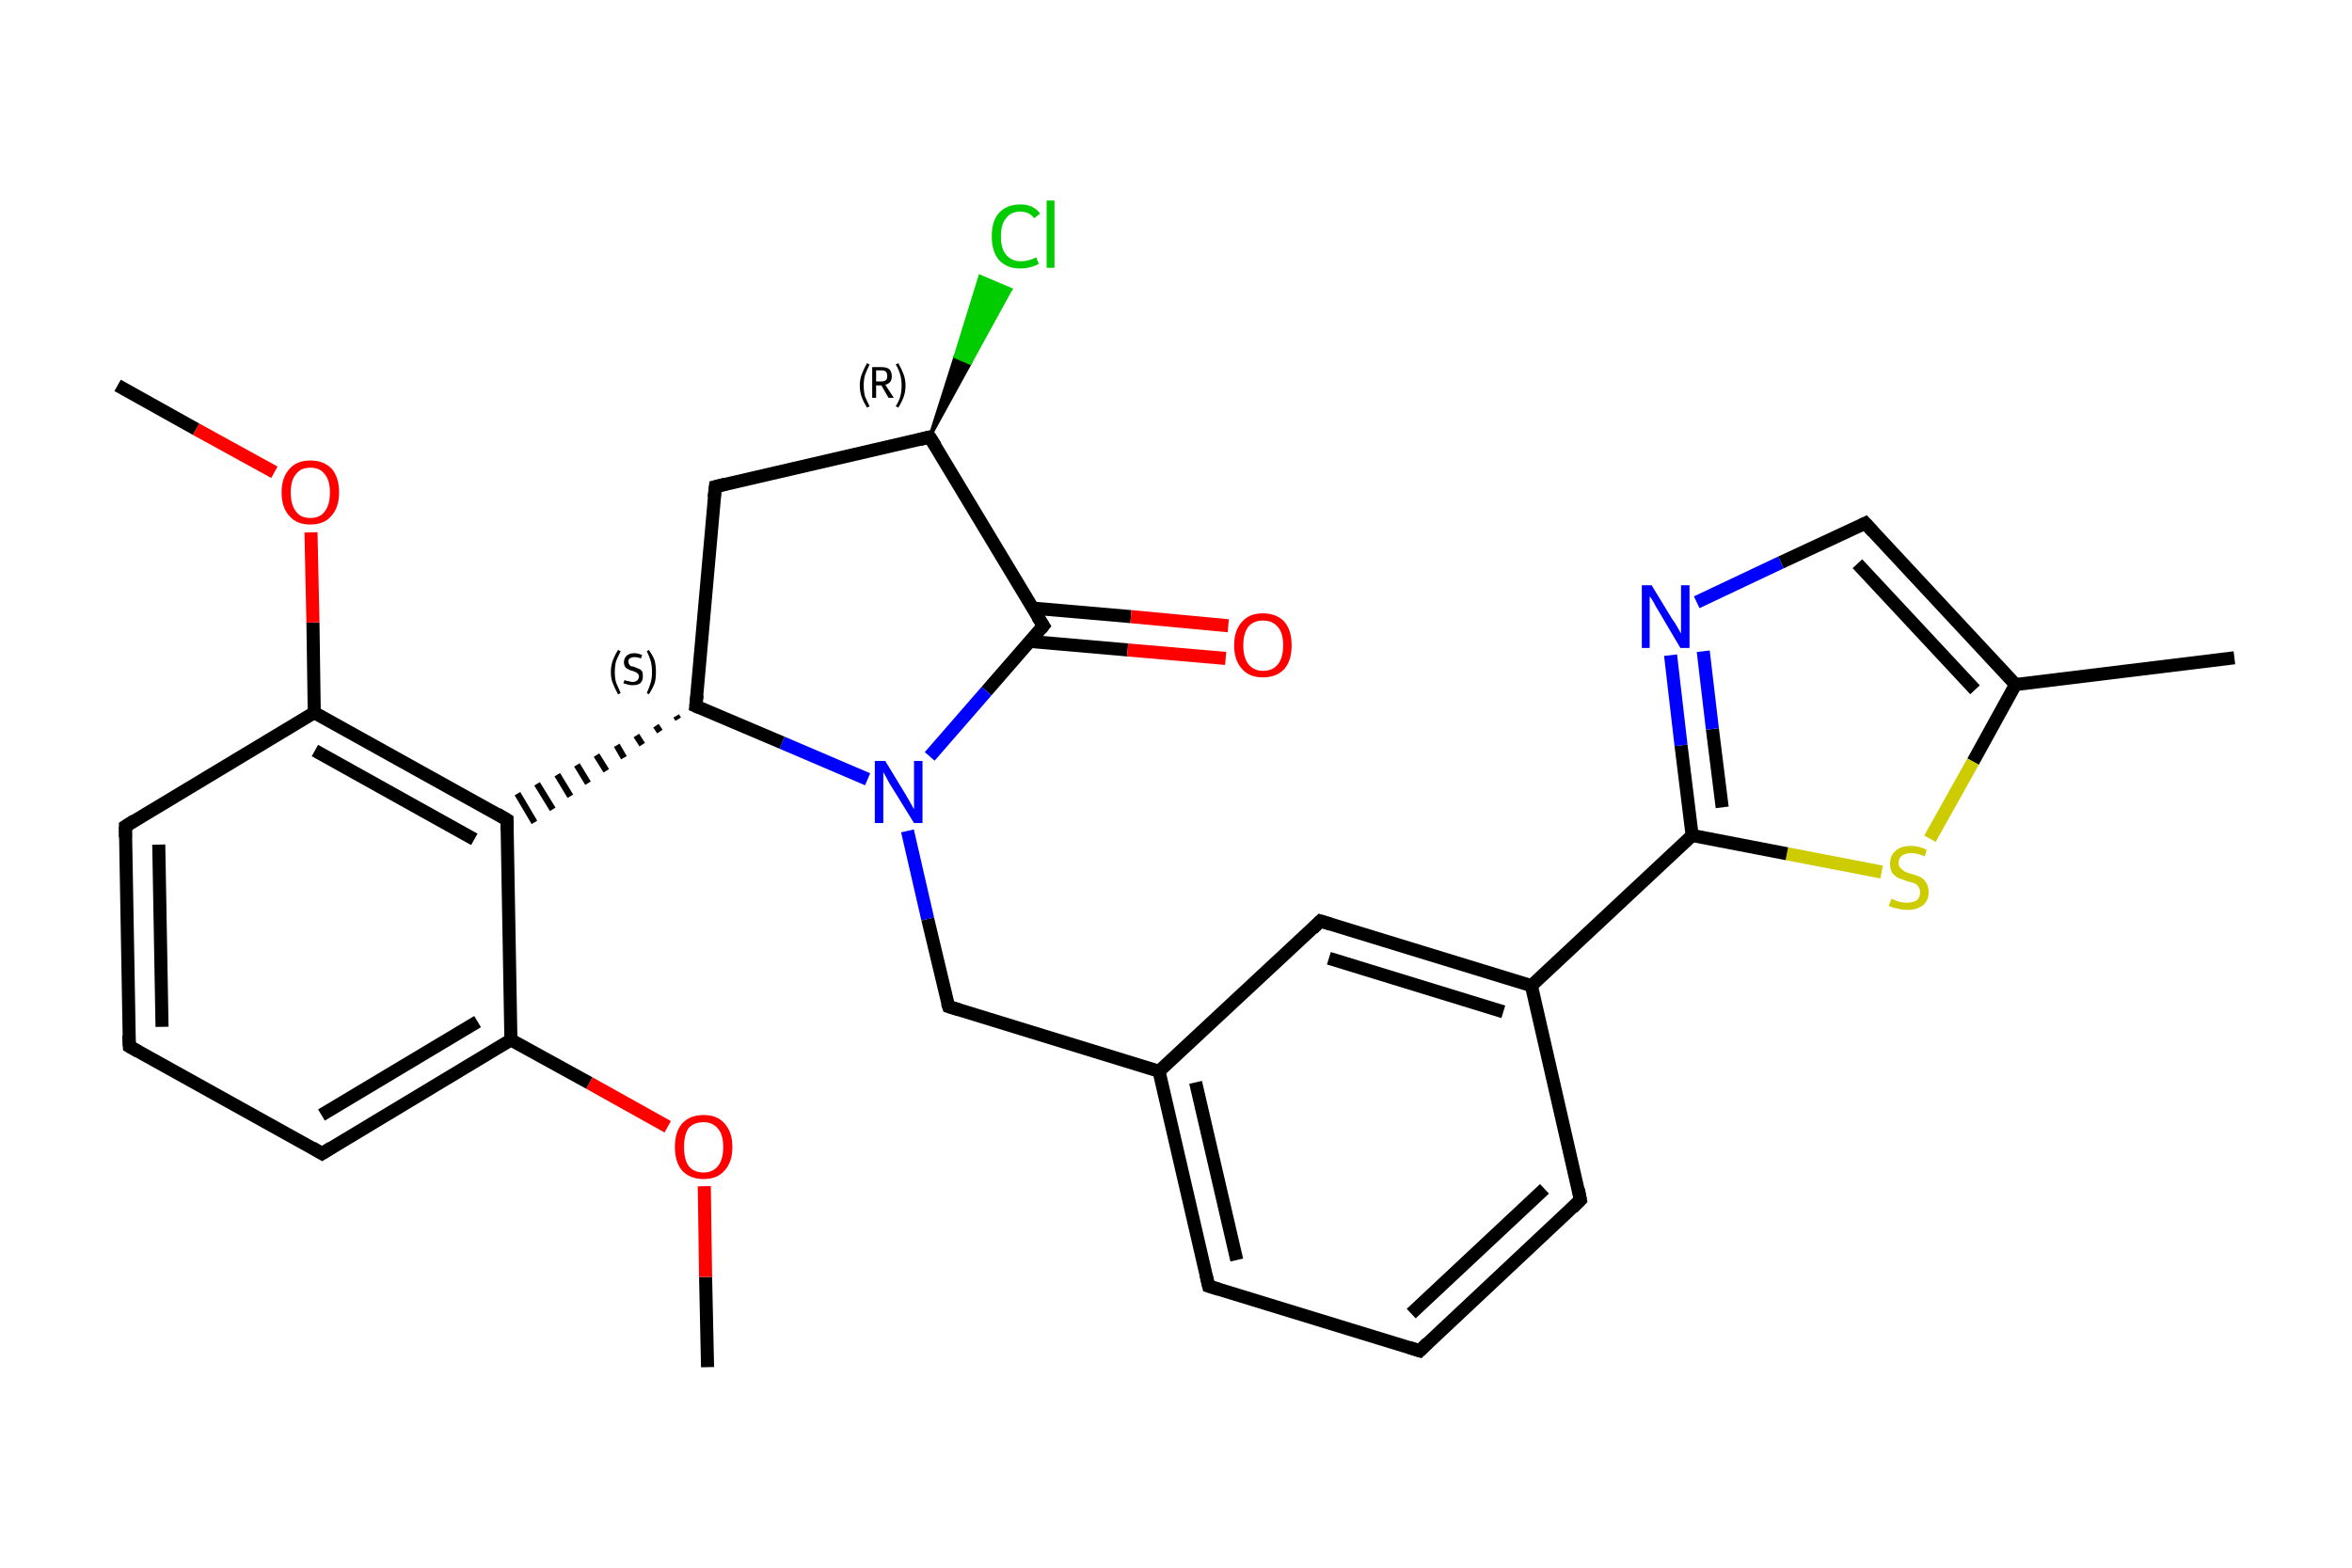 <?xml version='1.0' encoding='iso-8859-1'?>
<svg version='1.1' baseProfile='full'
              xmlns='http://www.w3.org/2000/svg'
                      xmlns:rdkit='http://www.rdkit.org/xml'
                      xmlns:xlink='http://www.w3.org/1999/xlink'
                  xml:space='preserve'
width='360px' height='240px' viewBox='0 0 360 240'>
<!-- END OF HEADER -->
<rect style='opacity:1.0;fill:#FFFFFF;stroke:none' width='360.0' height='240.0' x='0.0' y='0.0'> </rect>
<path class='bond-0 atom-0 atom-1' d='M 108.3,209.3 L 108.0,195.5' style='fill:none;fill-rule:evenodd;stroke:#000000;stroke-width:2.0px;stroke-linecap:butt;stroke-linejoin:miter;stroke-opacity:1' />
<path class='bond-0 atom-0 atom-1' d='M 108.0,195.5 L 107.8,181.6' style='fill:none;fill-rule:evenodd;stroke:#FF0000;stroke-width:2.0px;stroke-linecap:butt;stroke-linejoin:miter;stroke-opacity:1' />
<path class='bond-1 atom-1 atom-2' d='M 102.2,172.5 L 90.2,165.8' style='fill:none;fill-rule:evenodd;stroke:#FF0000;stroke-width:2.0px;stroke-linecap:butt;stroke-linejoin:miter;stroke-opacity:1' />
<path class='bond-1 atom-1 atom-2' d='M 90.2,165.8 L 78.2,159.2' style='fill:none;fill-rule:evenodd;stroke:#000000;stroke-width:2.0px;stroke-linecap:butt;stroke-linejoin:miter;stroke-opacity:1' />
<path class='bond-2 atom-2 atom-3' d='M 78.2,159.2 L 49.3,176.6' style='fill:none;fill-rule:evenodd;stroke:#000000;stroke-width:2.0px;stroke-linecap:butt;stroke-linejoin:miter;stroke-opacity:1' />
<path class='bond-2 atom-2 atom-3' d='M 73.1,156.4 L 49.2,170.7' style='fill:none;fill-rule:evenodd;stroke:#000000;stroke-width:2.0px;stroke-linecap:butt;stroke-linejoin:miter;stroke-opacity:1' />
<path class='bond-3 atom-3 atom-4' d='M 49.3,176.6 L 19.8,160.2' style='fill:none;fill-rule:evenodd;stroke:#000000;stroke-width:2.0px;stroke-linecap:butt;stroke-linejoin:miter;stroke-opacity:1' />
<path class='bond-4 atom-4 atom-5' d='M 19.8,160.2 L 19.2,126.5' style='fill:none;fill-rule:evenodd;stroke:#000000;stroke-width:2.0px;stroke-linecap:butt;stroke-linejoin:miter;stroke-opacity:1' />
<path class='bond-4 atom-4 atom-5' d='M 24.8,157.2 L 24.3,129.3' style='fill:none;fill-rule:evenodd;stroke:#000000;stroke-width:2.0px;stroke-linecap:butt;stroke-linejoin:miter;stroke-opacity:1' />
<path class='bond-5 atom-5 atom-6' d='M 19.2,126.5 L 48.1,109.1' style='fill:none;fill-rule:evenodd;stroke:#000000;stroke-width:2.0px;stroke-linecap:butt;stroke-linejoin:miter;stroke-opacity:1' />
<path class='bond-6 atom-6 atom-7' d='M 48.1,109.1 L 47.9,95.3' style='fill:none;fill-rule:evenodd;stroke:#000000;stroke-width:2.0px;stroke-linecap:butt;stroke-linejoin:miter;stroke-opacity:1' />
<path class='bond-6 atom-6 atom-7' d='M 47.9,95.3 L 47.6,81.5' style='fill:none;fill-rule:evenodd;stroke:#FF0000;stroke-width:2.0px;stroke-linecap:butt;stroke-linejoin:miter;stroke-opacity:1' />
<path class='bond-7 atom-7 atom-8' d='M 42.0,72.3 L 30.0,65.7' style='fill:none;fill-rule:evenodd;stroke:#FF0000;stroke-width:2.0px;stroke-linecap:butt;stroke-linejoin:miter;stroke-opacity:1' />
<path class='bond-7 atom-7 atom-8' d='M 30.0,65.7 L 18.0,59.0' style='fill:none;fill-rule:evenodd;stroke:#000000;stroke-width:2.0px;stroke-linecap:butt;stroke-linejoin:miter;stroke-opacity:1' />
<path class='bond-8 atom-6 atom-9' d='M 48.1,109.1 L 77.6,125.5' style='fill:none;fill-rule:evenodd;stroke:#000000;stroke-width:2.0px;stroke-linecap:butt;stroke-linejoin:miter;stroke-opacity:1' />
<path class='bond-8 atom-6 atom-9' d='M 48.2,114.9 L 72.6,128.5' style='fill:none;fill-rule:evenodd;stroke:#000000;stroke-width:2.0px;stroke-linecap:butt;stroke-linejoin:miter;stroke-opacity:1' />
<path class='bond-9 atom-10 atom-9' d='M 103.5,109.6 L 103.8,110.1' style='fill:none;fill-rule:evenodd;stroke:#000000;stroke-width:1.0px;stroke-linecap:butt;stroke-linejoin:miter;stroke-opacity:1' />
<path class='bond-9 atom-10 atom-9' d='M 100.4,111.1 L 101.0,112.0' style='fill:none;fill-rule:evenodd;stroke:#000000;stroke-width:1.0px;stroke-linecap:butt;stroke-linejoin:miter;stroke-opacity:1' />
<path class='bond-9 atom-10 atom-9' d='M 97.4,112.6 L 98.3,114.0' style='fill:none;fill-rule:evenodd;stroke:#000000;stroke-width:1.0px;stroke-linecap:butt;stroke-linejoin:miter;stroke-opacity:1' />
<path class='bond-9 atom-10 atom-9' d='M 94.4,114.1 L 95.5,116.0' style='fill:none;fill-rule:evenodd;stroke:#000000;stroke-width:1.0px;stroke-linecap:butt;stroke-linejoin:miter;stroke-opacity:1' />
<path class='bond-9 atom-10 atom-9' d='M 91.3,115.6 L 92.8,118.0' style='fill:none;fill-rule:evenodd;stroke:#000000;stroke-width:1.0px;stroke-linecap:butt;stroke-linejoin:miter;stroke-opacity:1' />
<path class='bond-9 atom-10 atom-9' d='M 88.3,117.1 L 90.0,119.9' style='fill:none;fill-rule:evenodd;stroke:#000000;stroke-width:1.0px;stroke-linecap:butt;stroke-linejoin:miter;stroke-opacity:1' />
<path class='bond-9 atom-10 atom-9' d='M 85.3,118.6 L 87.3,121.9' style='fill:none;fill-rule:evenodd;stroke:#000000;stroke-width:1.0px;stroke-linecap:butt;stroke-linejoin:miter;stroke-opacity:1' />
<path class='bond-9 atom-10 atom-9' d='M 82.2,120.0 L 84.6,123.9' style='fill:none;fill-rule:evenodd;stroke:#000000;stroke-width:1.0px;stroke-linecap:butt;stroke-linejoin:miter;stroke-opacity:1' />
<path class='bond-9 atom-10 atom-9' d='M 79.2,121.5 L 81.8,125.9' style='fill:none;fill-rule:evenodd;stroke:#000000;stroke-width:1.0px;stroke-linecap:butt;stroke-linejoin:miter;stroke-opacity:1' />
<path class='bond-10 atom-10 atom-11' d='M 106.5,108.1 L 109.5,74.5' style='fill:none;fill-rule:evenodd;stroke:#000000;stroke-width:2.0px;stroke-linecap:butt;stroke-linejoin:miter;stroke-opacity:1' />
<path class='bond-11 atom-11 atom-12' d='M 109.5,74.5 L 142.3,66.9' style='fill:none;fill-rule:evenodd;stroke:#000000;stroke-width:2.0px;stroke-linecap:butt;stroke-linejoin:miter;stroke-opacity:1' />
<path class='bond-12 atom-12 atom-13' d='M 142.3,66.9 L 146.2,54.6 L 148.5,55.6 Z' style='fill:#000000;fill-rule:evenodd;fill-opacity:1;stroke:#000000;stroke-width:0.5px;stroke-linecap:butt;stroke-linejoin:miter;stroke-opacity:1;' />
<path class='bond-12 atom-12 atom-13' d='M 146.2,54.6 L 154.7,44.3 L 150.0,42.3 Z' style='fill:#00CC00;fill-rule:evenodd;fill-opacity:1;stroke:#00CC00;stroke-width:0.5px;stroke-linecap:butt;stroke-linejoin:miter;stroke-opacity:1;' />
<path class='bond-12 atom-12 atom-13' d='M 146.2,54.6 L 148.5,55.6 L 154.7,44.3 Z' style='fill:#00CC00;fill-rule:evenodd;fill-opacity:1;stroke:#00CC00;stroke-width:0.5px;stroke-linecap:butt;stroke-linejoin:miter;stroke-opacity:1;' />
<path class='bond-13 atom-12 atom-14' d='M 142.3,66.9 L 159.7,95.8' style='fill:none;fill-rule:evenodd;stroke:#000000;stroke-width:2.0px;stroke-linecap:butt;stroke-linejoin:miter;stroke-opacity:1' />
<path class='bond-14 atom-14 atom-15' d='M 157.7,98.2 L 172.6,99.5' style='fill:none;fill-rule:evenodd;stroke:#000000;stroke-width:2.0px;stroke-linecap:butt;stroke-linejoin:miter;stroke-opacity:1' />
<path class='bond-14 atom-14 atom-15' d='M 172.6,99.5 L 187.6,100.8' style='fill:none;fill-rule:evenodd;stroke:#FF0000;stroke-width:2.0px;stroke-linecap:butt;stroke-linejoin:miter;stroke-opacity:1' />
<path class='bond-14 atom-14 atom-15' d='M 158.1,93.1 L 173.1,94.4' style='fill:none;fill-rule:evenodd;stroke:#000000;stroke-width:2.0px;stroke-linecap:butt;stroke-linejoin:miter;stroke-opacity:1' />
<path class='bond-14 atom-14 atom-15' d='M 173.1,94.4 L 188.0,95.8' style='fill:none;fill-rule:evenodd;stroke:#FF0000;stroke-width:2.0px;stroke-linecap:butt;stroke-linejoin:miter;stroke-opacity:1' />
<path class='bond-15 atom-14 atom-16' d='M 159.7,95.8 L 151.0,105.8' style='fill:none;fill-rule:evenodd;stroke:#000000;stroke-width:2.0px;stroke-linecap:butt;stroke-linejoin:miter;stroke-opacity:1' />
<path class='bond-15 atom-14 atom-16' d='M 151.0,105.8 L 142.3,115.8' style='fill:none;fill-rule:evenodd;stroke:#0000FF;stroke-width:2.0px;stroke-linecap:butt;stroke-linejoin:miter;stroke-opacity:1' />
<path class='bond-16 atom-16 atom-17' d='M 138.9,127.2 L 142.0,140.7' style='fill:none;fill-rule:evenodd;stroke:#0000FF;stroke-width:2.0px;stroke-linecap:butt;stroke-linejoin:miter;stroke-opacity:1' />
<path class='bond-16 atom-16 atom-17' d='M 142.0,140.7 L 145.2,154.1' style='fill:none;fill-rule:evenodd;stroke:#000000;stroke-width:2.0px;stroke-linecap:butt;stroke-linejoin:miter;stroke-opacity:1' />
<path class='bond-17 atom-17 atom-18' d='M 145.2,154.1 L 177.4,164.0' style='fill:none;fill-rule:evenodd;stroke:#000000;stroke-width:2.0px;stroke-linecap:butt;stroke-linejoin:miter;stroke-opacity:1' />
<path class='bond-18 atom-18 atom-19' d='M 177.4,164.0 L 185.0,196.9' style='fill:none;fill-rule:evenodd;stroke:#000000;stroke-width:2.0px;stroke-linecap:butt;stroke-linejoin:miter;stroke-opacity:1' />
<path class='bond-18 atom-18 atom-19' d='M 183.0,165.7 L 189.3,192.9' style='fill:none;fill-rule:evenodd;stroke:#000000;stroke-width:2.0px;stroke-linecap:butt;stroke-linejoin:miter;stroke-opacity:1' />
<path class='bond-19 atom-19 atom-20' d='M 185.0,196.9 L 217.3,206.8' style='fill:none;fill-rule:evenodd;stroke:#000000;stroke-width:2.0px;stroke-linecap:butt;stroke-linejoin:miter;stroke-opacity:1' />
<path class='bond-20 atom-20 atom-21' d='M 217.3,206.8 L 241.9,183.7' style='fill:none;fill-rule:evenodd;stroke:#000000;stroke-width:2.0px;stroke-linecap:butt;stroke-linejoin:miter;stroke-opacity:1' />
<path class='bond-20 atom-20 atom-21' d='M 216.0,201.1 L 236.4,182.0' style='fill:none;fill-rule:evenodd;stroke:#000000;stroke-width:2.0px;stroke-linecap:butt;stroke-linejoin:miter;stroke-opacity:1' />
<path class='bond-21 atom-21 atom-22' d='M 241.9,183.7 L 234.4,150.9' style='fill:none;fill-rule:evenodd;stroke:#000000;stroke-width:2.0px;stroke-linecap:butt;stroke-linejoin:miter;stroke-opacity:1' />
<path class='bond-22 atom-22 atom-23' d='M 234.4,150.9 L 259.0,127.9' style='fill:none;fill-rule:evenodd;stroke:#000000;stroke-width:2.0px;stroke-linecap:butt;stroke-linejoin:miter;stroke-opacity:1' />
<path class='bond-23 atom-23 atom-24' d='M 259.0,127.9 L 257.3,114.1' style='fill:none;fill-rule:evenodd;stroke:#000000;stroke-width:2.0px;stroke-linecap:butt;stroke-linejoin:miter;stroke-opacity:1' />
<path class='bond-23 atom-23 atom-24' d='M 257.3,114.1 L 255.7,100.3' style='fill:none;fill-rule:evenodd;stroke:#0000FF;stroke-width:2.0px;stroke-linecap:butt;stroke-linejoin:miter;stroke-opacity:1' />
<path class='bond-23 atom-23 atom-24' d='M 263.6,123.6 L 262.1,111.6' style='fill:none;fill-rule:evenodd;stroke:#000000;stroke-width:2.0px;stroke-linecap:butt;stroke-linejoin:miter;stroke-opacity:1' />
<path class='bond-23 atom-23 atom-24' d='M 262.1,111.6 L 260.7,99.7' style='fill:none;fill-rule:evenodd;stroke:#0000FF;stroke-width:2.0px;stroke-linecap:butt;stroke-linejoin:miter;stroke-opacity:1' />
<path class='bond-24 atom-24 atom-25' d='M 259.7,92.2 L 272.6,86.1' style='fill:none;fill-rule:evenodd;stroke:#0000FF;stroke-width:2.0px;stroke-linecap:butt;stroke-linejoin:miter;stroke-opacity:1' />
<path class='bond-24 atom-24 atom-25' d='M 272.6,86.1 L 285.5,80.1' style='fill:none;fill-rule:evenodd;stroke:#000000;stroke-width:2.0px;stroke-linecap:butt;stroke-linejoin:miter;stroke-opacity:1' />
<path class='bond-25 atom-25 atom-26' d='M 285.5,80.1 L 308.5,104.8' style='fill:none;fill-rule:evenodd;stroke:#000000;stroke-width:2.0px;stroke-linecap:butt;stroke-linejoin:miter;stroke-opacity:1' />
<path class='bond-25 atom-25 atom-26' d='M 284.3,86.3 L 302.3,105.6' style='fill:none;fill-rule:evenodd;stroke:#000000;stroke-width:2.0px;stroke-linecap:butt;stroke-linejoin:miter;stroke-opacity:1' />
<path class='bond-26 atom-26 atom-27' d='M 308.5,104.8 L 342.0,100.7' style='fill:none;fill-rule:evenodd;stroke:#000000;stroke-width:2.0px;stroke-linecap:butt;stroke-linejoin:miter;stroke-opacity:1' />
<path class='bond-27 atom-26 atom-28' d='M 308.5,104.8 L 302.0,116.6' style='fill:none;fill-rule:evenodd;stroke:#000000;stroke-width:2.0px;stroke-linecap:butt;stroke-linejoin:miter;stroke-opacity:1' />
<path class='bond-27 atom-26 atom-28' d='M 302.0,116.6 L 295.4,128.4' style='fill:none;fill-rule:evenodd;stroke:#CCCC00;stroke-width:2.0px;stroke-linecap:butt;stroke-linejoin:miter;stroke-opacity:1' />
<path class='bond-28 atom-22 atom-29' d='M 234.4,150.9 L 202.1,141.0' style='fill:none;fill-rule:evenodd;stroke:#000000;stroke-width:2.0px;stroke-linecap:butt;stroke-linejoin:miter;stroke-opacity:1' />
<path class='bond-28 atom-22 atom-29' d='M 230.1,154.9 L 203.4,146.7' style='fill:none;fill-rule:evenodd;stroke:#000000;stroke-width:2.0px;stroke-linecap:butt;stroke-linejoin:miter;stroke-opacity:1' />
<path class='bond-29 atom-9 atom-2' d='M 77.6,125.5 L 78.2,159.2' style='fill:none;fill-rule:evenodd;stroke:#000000;stroke-width:2.0px;stroke-linecap:butt;stroke-linejoin:miter;stroke-opacity:1' />
<path class='bond-30 atom-16 atom-10' d='M 132.8,119.3 L 119.7,113.7' style='fill:none;fill-rule:evenodd;stroke:#0000FF;stroke-width:2.0px;stroke-linecap:butt;stroke-linejoin:miter;stroke-opacity:1' />
<path class='bond-30 atom-16 atom-10' d='M 119.7,113.7 L 106.5,108.1' style='fill:none;fill-rule:evenodd;stroke:#000000;stroke-width:2.0px;stroke-linecap:butt;stroke-linejoin:miter;stroke-opacity:1' />
<path class='bond-31 atom-29 atom-18' d='M 202.1,141.0 L 177.4,164.0' style='fill:none;fill-rule:evenodd;stroke:#000000;stroke-width:2.0px;stroke-linecap:butt;stroke-linejoin:miter;stroke-opacity:1' />
<path class='bond-32 atom-28 atom-23' d='M 288.0,133.5 L 273.5,130.7' style='fill:none;fill-rule:evenodd;stroke:#CCCC00;stroke-width:2.0px;stroke-linecap:butt;stroke-linejoin:miter;stroke-opacity:1' />
<path class='bond-32 atom-28 atom-23' d='M 273.5,130.7 L 259.0,127.9' style='fill:none;fill-rule:evenodd;stroke:#000000;stroke-width:2.0px;stroke-linecap:butt;stroke-linejoin:miter;stroke-opacity:1' />
<path d='M 50.7,175.7 L 49.3,176.6 L 47.8,175.7' style='fill:none;stroke:#000000;stroke-width:2.0px;stroke-linecap:butt;stroke-linejoin:miter;stroke-opacity:1;' />
<path d='M 21.2,161.0 L 19.8,160.2 L 19.7,158.5' style='fill:none;stroke:#000000;stroke-width:2.0px;stroke-linecap:butt;stroke-linejoin:miter;stroke-opacity:1;' />
<path d='M 19.2,128.2 L 19.2,126.5 L 20.6,125.6' style='fill:none;stroke:#000000;stroke-width:2.0px;stroke-linecap:butt;stroke-linejoin:miter;stroke-opacity:1;' />
<path d='M 76.1,124.6 L 77.6,125.5 L 77.6,127.1' style='fill:none;stroke:#000000;stroke-width:2.0px;stroke-linecap:butt;stroke-linejoin:miter;stroke-opacity:1;' />
<path d='M 106.7,106.4 L 106.5,108.1 L 107.2,108.4' style='fill:none;stroke:#000000;stroke-width:2.0px;stroke-linecap:butt;stroke-linejoin:miter;stroke-opacity:1;' />
<path d='M 109.3,76.2 L 109.5,74.5 L 111.1,74.1' style='fill:none;stroke:#000000;stroke-width:2.0px;stroke-linecap:butt;stroke-linejoin:miter;stroke-opacity:1;' />
<path d='M 140.7,67.3 L 142.3,66.9 L 143.2,68.3' style='fill:none;stroke:#000000;stroke-width:2.0px;stroke-linecap:butt;stroke-linejoin:miter;stroke-opacity:1;' />
<path d='M 158.8,94.4 L 159.7,95.8 L 159.3,96.3' style='fill:none;stroke:#000000;stroke-width:2.0px;stroke-linecap:butt;stroke-linejoin:miter;stroke-opacity:1;' />
<path d='M 145.0,153.5 L 145.2,154.1 L 146.8,154.6' style='fill:none;stroke:#000000;stroke-width:2.0px;stroke-linecap:butt;stroke-linejoin:miter;stroke-opacity:1;' />
<path d='M 184.6,195.2 L 185.0,196.9 L 186.6,197.4' style='fill:none;stroke:#000000;stroke-width:2.0px;stroke-linecap:butt;stroke-linejoin:miter;stroke-opacity:1;' />
<path d='M 215.7,206.3 L 217.3,206.8 L 218.5,205.6' style='fill:none;stroke:#000000;stroke-width:2.0px;stroke-linecap:butt;stroke-linejoin:miter;stroke-opacity:1;' />
<path d='M 240.7,184.9 L 241.9,183.7 L 241.6,182.1' style='fill:none;stroke:#000000;stroke-width:2.0px;stroke-linecap:butt;stroke-linejoin:miter;stroke-opacity:1;' />
<path d='M 284.9,80.4 L 285.5,80.1 L 286.7,81.4' style='fill:none;stroke:#000000;stroke-width:2.0px;stroke-linecap:butt;stroke-linejoin:miter;stroke-opacity:1;' />
<path d='M 203.7,141.5 L 202.1,141.0 L 200.9,142.2' style='fill:none;stroke:#000000;stroke-width:2.0px;stroke-linecap:butt;stroke-linejoin:miter;stroke-opacity:1;' />
<path class='atom-1' d='M 103.3 175.6
Q 103.3 173.3, 104.4 172.0
Q 105.6 170.7, 107.7 170.7
Q 109.8 170.7, 110.9 172.0
Q 112.1 173.3, 112.1 175.6
Q 112.1 177.9, 110.9 179.2
Q 109.8 180.5, 107.7 180.5
Q 105.6 180.5, 104.4 179.2
Q 103.3 177.9, 103.3 175.6
M 107.7 179.5
Q 109.1 179.5, 109.9 178.5
Q 110.7 177.5, 110.7 175.6
Q 110.7 173.7, 109.9 172.8
Q 109.1 171.8, 107.7 171.8
Q 106.2 171.8, 105.4 172.7
Q 104.7 173.7, 104.7 175.6
Q 104.7 177.5, 105.4 178.5
Q 106.2 179.5, 107.7 179.5
' fill='#FF0000'/>
<path class='atom-7' d='M 43.1 75.4
Q 43.1 73.1, 44.3 71.8
Q 45.4 70.5, 47.5 70.5
Q 49.6 70.5, 50.8 71.8
Q 51.9 73.1, 51.9 75.4
Q 51.9 77.7, 50.7 79.0
Q 49.6 80.3, 47.5 80.3
Q 45.4 80.3, 44.3 79.0
Q 43.1 77.7, 43.1 75.4
M 47.5 79.3
Q 49.0 79.3, 49.7 78.3
Q 50.5 77.3, 50.5 75.4
Q 50.5 73.5, 49.7 72.6
Q 49.0 71.6, 47.5 71.6
Q 46.0 71.6, 45.3 72.6
Q 44.5 73.5, 44.5 75.4
Q 44.5 77.3, 45.3 78.3
Q 46.0 79.3, 47.5 79.3
' fill='#FF0000'/>
<path class='atom-13' d='M 151.8 36.2
Q 151.8 33.8, 152.9 32.6
Q 154.1 31.3, 156.2 31.3
Q 158.2 31.3, 159.2 32.7
L 158.3 33.4
Q 157.5 32.4, 156.2 32.4
Q 154.7 32.4, 154.0 33.4
Q 153.2 34.3, 153.2 36.2
Q 153.2 38.1, 154.0 39.0
Q 154.8 40.0, 156.3 40.0
Q 157.4 40.0, 158.6 39.4
L 159.0 40.4
Q 158.5 40.7, 157.7 40.9
Q 157.0 41.1, 156.1 41.1
Q 154.1 41.1, 152.9 39.8
Q 151.8 38.5, 151.8 36.2
' fill='#00CC00'/>
<path class='atom-13' d='M 160.2 30.7
L 161.4 30.7
L 161.4 41.0
L 160.2 41.0
L 160.2 30.7
' fill='#00CC00'/>
<path class='atom-15' d='M 188.9 98.8
Q 188.9 96.5, 190.1 95.2
Q 191.2 93.9, 193.3 93.9
Q 195.4 93.9, 196.6 95.2
Q 197.7 96.5, 197.7 98.8
Q 197.7 101.1, 196.6 102.4
Q 195.4 103.7, 193.3 103.7
Q 191.2 103.7, 190.1 102.4
Q 188.9 101.1, 188.9 98.8
M 193.3 102.7
Q 194.8 102.7, 195.6 101.7
Q 196.4 100.7, 196.4 98.8
Q 196.4 96.9, 195.6 96.0
Q 194.8 95.0, 193.3 95.0
Q 191.9 95.0, 191.1 95.9
Q 190.3 96.9, 190.3 98.8
Q 190.3 100.7, 191.1 101.7
Q 191.9 102.7, 193.3 102.7
' fill='#FF0000'/>
<path class='atom-16' d='M 135.5 116.5
L 138.6 121.6
Q 138.9 122.1, 139.4 123.0
Q 139.9 123.9, 139.9 123.9
L 139.9 116.5
L 141.2 116.5
L 141.2 126.0
L 139.9 126.0
L 136.5 120.5
Q 136.1 119.9, 135.7 119.1
Q 135.3 118.4, 135.2 118.2
L 135.2 126.0
L 133.9 126.0
L 133.9 116.5
L 135.5 116.5
' fill='#0000FF'/>
<path class='atom-24' d='M 252.8 89.6
L 255.9 94.7
Q 256.3 95.2, 256.8 96.1
Q 257.3 97.0, 257.3 97.0
L 257.3 89.6
L 258.6 89.6
L 258.6 99.2
L 257.2 99.2
L 253.9 93.6
Q 253.5 93.0, 253.1 92.2
Q 252.7 91.5, 252.5 91.3
L 252.5 99.2
L 251.3 99.2
L 251.3 89.6
L 252.8 89.6
' fill='#0000FF'/>
<path class='atom-28' d='M 289.5 137.6
Q 289.6 137.6, 290.0 137.8
Q 290.5 138.0, 290.9 138.1
Q 291.4 138.2, 291.9 138.2
Q 292.8 138.2, 293.4 137.8
Q 293.9 137.4, 293.9 136.6
Q 293.9 136.1, 293.6 135.7
Q 293.4 135.4, 293.0 135.2
Q 292.5 135.1, 291.9 134.9
Q 291.0 134.6, 290.5 134.4
Q 290.0 134.1, 289.6 133.6
Q 289.3 133.1, 289.3 132.2
Q 289.3 131.0, 290.1 130.3
Q 290.9 129.5, 292.5 129.5
Q 293.7 129.5, 294.9 130.1
L 294.6 131.1
Q 293.4 130.6, 292.6 130.6
Q 291.7 130.6, 291.1 131.0
Q 290.6 131.4, 290.6 132.1
Q 290.6 132.6, 290.9 132.9
Q 291.2 133.2, 291.5 133.4
Q 291.9 133.6, 292.6 133.8
Q 293.4 134.0, 294.0 134.3
Q 294.5 134.6, 294.8 135.1
Q 295.2 135.7, 295.2 136.6
Q 295.2 137.9, 294.3 138.6
Q 293.4 139.3, 292.0 139.3
Q 291.1 139.3, 290.5 139.1
Q 289.8 139.0, 289.1 138.7
L 289.5 137.6
' fill='#CCCC00'/>
<path class='note' d='M 93.5 102.9
Q 93.5 101.9, 93.8 101.1
Q 94.1 100.3, 94.6 99.5
L 95.0 99.7
Q 94.6 100.5, 94.3 101.2
Q 94.1 102.0, 94.1 102.9
Q 94.1 103.8, 94.3 104.5
Q 94.6 105.2, 95.0 106.1
L 94.6 106.3
Q 94.1 105.4, 93.8 104.6
Q 93.5 103.9, 93.5 102.9
' fill='#000000'/>
<path class='note' d='M 95.6 104.1
Q 95.6 104.1, 95.8 104.2
Q 96.1 104.3, 96.3 104.3
Q 96.6 104.4, 96.8 104.4
Q 97.2 104.4, 97.5 104.2
Q 97.8 103.9, 97.8 103.6
Q 97.8 103.3, 97.6 103.1
Q 97.5 103.0, 97.3 102.9
Q 97.1 102.8, 96.8 102.7
Q 96.3 102.6, 96.1 102.4
Q 95.8 102.3, 95.7 102.1
Q 95.5 101.8, 95.5 101.4
Q 95.5 100.8, 95.9 100.4
Q 96.3 100.0, 97.1 100.0
Q 97.7 100.0, 98.3 100.3
L 98.1 100.8
Q 97.6 100.6, 97.1 100.6
Q 96.7 100.6, 96.4 100.8
Q 96.1 101.0, 96.2 101.3
Q 96.2 101.6, 96.3 101.7
Q 96.4 101.9, 96.6 102.0
Q 96.8 102.0, 97.1 102.1
Q 97.6 102.3, 97.8 102.4
Q 98.1 102.5, 98.3 102.8
Q 98.4 103.1, 98.4 103.6
Q 98.4 104.2, 98.0 104.6
Q 97.6 104.9, 96.8 104.9
Q 96.4 104.9, 96.1 104.8
Q 95.8 104.7, 95.4 104.6
L 95.6 104.1
' fill='#000000'/>
<path class='note' d='M 100.4 102.9
Q 100.4 103.9, 100.2 104.6
Q 99.9 105.4, 99.3 106.3
L 99.0 106.1
Q 99.4 105.2, 99.6 104.5
Q 99.8 103.8, 99.8 102.9
Q 99.8 102.0, 99.6 101.2
Q 99.4 100.5, 99.0 99.7
L 99.3 99.5
Q 99.9 100.3, 100.2 101.1
Q 100.4 101.9, 100.4 102.9
' fill='#000000'/>
<path class='note' d='M 131.6 59.0
Q 131.6 58.1, 131.9 57.3
Q 132.2 56.5, 132.7 55.6
L 133.1 55.8
Q 132.7 56.6, 132.4 57.4
Q 132.2 58.1, 132.2 59.0
Q 132.2 59.9, 132.4 60.7
Q 132.7 61.4, 133.1 62.2
L 132.7 62.4
Q 132.2 61.6, 131.9 60.8
Q 131.6 60.0, 131.6 59.0
' fill='#000000'/>
<path class='note' d='M 136.0 60.9
L 134.9 59.0
L 134.9 59.0
L 134.1 59.0
L 134.1 60.9
L 133.5 60.9
L 133.5 56.2
L 134.9 56.2
Q 135.7 56.2, 136.1 56.5
Q 136.5 56.9, 136.5 57.6
Q 136.5 58.1, 136.3 58.4
Q 136.0 58.8, 135.5 58.9
L 136.8 60.9
L 136.0 60.9
M 134.1 58.4
L 134.9 58.4
Q 135.3 58.4, 135.6 58.2
Q 135.8 58.0, 135.8 57.6
Q 135.8 57.1, 135.6 56.9
Q 135.4 56.7, 134.9 56.7
L 134.1 56.7
L 134.1 58.4
' fill='#000000'/>
<path class='note' d='M 138.6 59.0
Q 138.6 60.0, 138.3 60.8
Q 138.0 61.6, 137.5 62.4
L 137.1 62.2
Q 137.6 61.4, 137.8 60.7
Q 138.0 59.9, 138.0 59.0
Q 138.0 58.1, 137.8 57.4
Q 137.6 56.6, 137.1 55.8
L 137.5 55.6
Q 138.0 56.5, 138.3 57.3
Q 138.6 58.1, 138.6 59.0
' fill='#000000'/>
</svg>

